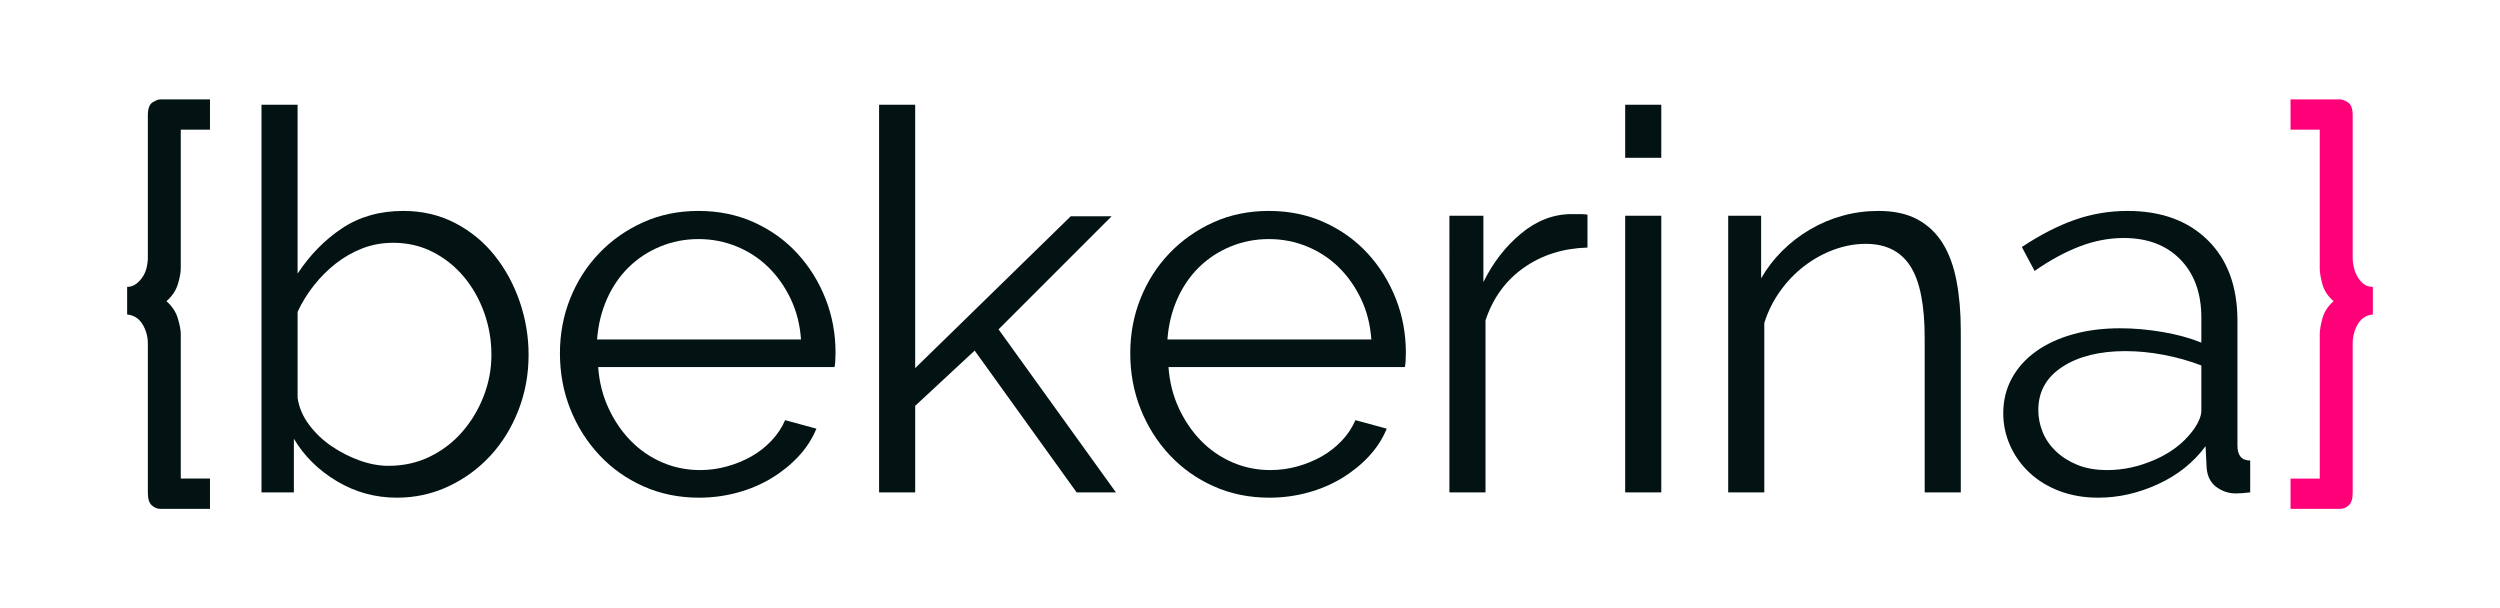 <?xml version="1.0" encoding="utf-8"?>
<!-- Generator: Adobe Illustrator 17.0.0, SVG Export Plug-In . SVG Version: 6.00 Build 0)  -->
<!DOCTYPE svg PUBLIC "-//W3C//DTD SVG 1.1//EN" "http://www.w3.org/Graphics/SVG/1.1/DTD/svg11.dtd">
<svg version="1.1" id="Layer_1" xmlns="http://www.w3.org/2000/svg" xmlns:xlink="http://www.w3.org/1999/xlink" x="0px" y="0px"
	 width="567.176px" height="137.993px" viewBox="0 0 567.176 137.993" enable-background="new 0 0 567.176 137.993"
	 xml:space="preserve">
<path fill="#031314" d="M41.012,29.42v31.444c0,0.964-0.222,2.169-0.662,3.614c-0.442,1.446-1.306,2.731-2.59,3.855
	c1.284,1.126,2.148,2.43,2.59,3.916c0.441,1.487,0.662,2.671,0.662,3.554v32.77h6.627v6.867H36.314
	c-0.644,0-1.265-0.262-1.867-0.783c-0.602-0.523-0.904-1.466-0.904-2.831V77.972c0-1.606-0.403-3.072-1.205-4.397
	c-0.804-1.325-1.969-2.067-3.494-2.229v-6.265c0.802,0,1.506-0.241,2.108-0.723c0.602-0.482,1.103-1.043,1.506-1.687
	c0.401-0.642,0.682-1.344,0.843-2.108c0.16-0.762,0.241-1.386,0.241-1.867V26.167c0-1.525,0.361-2.509,1.084-2.952
	c0.723-0.441,1.284-0.663,1.687-0.663h11.325v6.867L41.012,29.42L41.012,29.42z"/>
<path fill="#031314" d="M90.045,112.91c-4.9,0-9.439-1.244-13.614-3.735c-4.177-2.489-7.43-5.702-9.759-9.638v12.168h-7.349V23.758
	h8.192V62.07c2.811-4.256,6.184-7.69,10.12-10.301c3.934-2.609,8.554-3.916,13.855-3.916c4.337,0,8.271,0.924,11.807,2.771
	c3.534,1.849,6.524,4.318,8.975,7.409c2.449,3.093,4.337,6.587,5.662,10.481c1.325,3.897,1.988,7.891,1.988,11.987
	c0,4.418-0.765,8.595-2.289,12.53c-1.526,3.936-3.635,7.37-6.325,10.301c-2.692,2.933-5.864,5.261-9.518,6.987
	C98.136,112.046,94.221,112.91,90.045,112.91z M88.117,105.682c3.452,0,6.605-0.702,9.458-2.108c2.85-1.404,5.301-3.292,7.349-5.662
	c2.048-2.368,3.654-5.06,4.819-8.072c1.164-3.012,1.747-6.124,1.747-9.337c0-3.292-0.542-6.464-1.626-9.517
	c-1.084-3.052-2.611-5.762-4.578-8.132c-1.969-2.368-4.318-4.256-7.048-5.662c-2.731-1.405-5.744-2.109-9.036-2.109
	c-2.49,0-4.819,0.422-6.987,1.265c-2.169,0.844-4.178,1.988-6.024,3.434c-1.849,1.446-3.515,3.114-4.999,5
	c-1.488,1.888-2.711,3.876-3.675,5.964v19.517c0.32,2.169,1.184,4.198,2.59,6.084c1.404,1.888,3.112,3.514,5.121,4.879
	c2.007,1.367,4.135,2.451,6.385,3.253C83.859,105.281,86.028,105.682,88.117,105.682z"/>
<path fill="#031314" d="M158.596,112.91c-4.578,0-8.795-0.864-12.65-2.59s-7.189-4.096-9.999-7.108
	c-2.812-3.012-4.999-6.485-6.566-10.421c-1.566-3.934-2.349-8.151-2.349-12.65c0-4.416,0.783-8.573,2.349-12.469
	c1.566-3.895,3.754-7.308,6.566-10.24c2.811-2.931,6.124-5.26,9.939-6.988c3.814-1.726,8.012-2.59,12.59-2.59
	s8.774,0.864,12.59,2.59c3.814,1.728,7.087,4.077,9.819,7.048c2.73,2.972,4.858,6.385,6.385,10.24
	c1.525,3.855,2.289,7.952,2.289,12.289c0,0.644-0.021,1.286-0.06,1.928c-0.042,0.644-0.102,1.084-0.181,1.325h-53.612
	c0.241,3.373,1.024,6.487,2.349,9.337c1.325,2.852,3.012,5.322,5.06,7.409c2.048,2.09,4.417,3.716,7.108,4.879
	c2.69,1.165,5.561,1.747,8.614,1.747c2.088,0,4.135-0.28,6.144-0.843c2.007-0.561,3.855-1.325,5.542-2.289
	c1.687-0.964,3.193-2.148,4.518-3.554c1.325-1.404,2.349-2.952,3.072-4.638l7.108,1.928c-0.964,2.33-2.331,4.439-4.096,6.325
	c-1.768,1.888-3.815,3.535-6.144,4.939c-2.33,1.406-4.9,2.491-7.711,3.253C164.458,112.528,161.566,112.91,158.596,112.91z
	 M181.727,77.008c-0.241-3.373-1.024-6.445-2.349-9.216s-3.012-5.16-5.06-7.168c-2.048-2.007-4.439-3.573-7.168-4.699
	c-2.732-1.124-5.623-1.687-8.675-1.687c-3.053,0-5.945,0.563-8.674,1.687c-2.731,1.126-5.12,2.692-7.168,4.699
	c-2.048,2.009-3.695,4.418-4.939,7.229c-1.246,2.812-1.988,5.864-2.229,9.156h46.262L181.727,77.008L181.727,77.008z"/>
<path fill="#031314" d="M244.254,111.705l-23.132-32.167l-13.493,12.53v19.638h-8.192V23.758h8.192v59.756l35.3-34.456h9.277
	L226.545,74.72l26.625,36.986L244.254,111.705L244.254,111.705z"/>
<path fill="#031314" d="M287.986,112.91c-4.578,0-8.795-0.864-12.65-2.59c-3.855-1.726-7.189-4.096-10-7.108
	c-2.812-3.012-4.999-6.485-6.566-10.421c-1.566-3.934-2.349-8.151-2.349-12.65c0-4.416,0.783-8.573,2.349-12.469
	c1.566-3.895,3.754-7.308,6.566-10.24c2.811-2.931,6.124-5.26,9.939-6.988c3.814-1.726,8.012-2.59,12.59-2.59
	s8.774,0.864,12.59,2.59c3.814,1.728,7.087,4.077,9.819,7.048c2.73,2.972,4.858,6.385,6.385,10.24
	c1.525,3.855,2.289,7.952,2.289,12.289c0,0.644-0.021,1.286-0.06,1.928c-0.042,0.644-0.102,1.084-0.181,1.325h-53.612
	c0.241,3.373,1.024,6.487,2.349,9.337c1.325,2.852,3.012,5.322,5.06,7.409c2.048,2.09,4.417,3.716,7.108,4.879
	c2.69,1.165,5.561,1.747,8.614,1.747c2.088,0,4.135-0.28,6.144-0.843c2.007-0.561,3.855-1.325,5.542-2.289
	c1.687-0.964,3.193-2.148,4.518-3.554c1.325-1.404,2.349-2.952,3.072-4.638l7.108,1.928c-0.964,2.33-2.33,4.439-4.096,6.325
	c-1.768,1.888-3.815,3.535-6.144,4.939c-2.331,1.406-4.9,2.491-7.711,3.253C293.848,112.528,290.957,112.91,287.986,112.91z
	 M311.117,77.008c-0.241-3.373-1.024-6.445-2.349-9.216s-3.012-5.16-5.06-7.168c-2.048-2.007-4.439-3.573-7.168-4.699
	c-2.732-1.124-5.623-1.687-8.675-1.687c-3.053,0-5.945,0.563-8.674,1.687c-2.731,1.126-5.12,2.692-7.168,4.699
	c-2.048,2.009-3.695,4.418-4.939,7.229c-1.246,2.812-1.988,5.864-2.229,9.156h46.262V77.008z"/>
<path fill="#031314" d="M360.15,56.166c-5.542,0.162-10.361,1.687-14.457,4.578s-6.988,6.867-8.674,11.927v39.034h-8.192V48.937
	h7.711v15.06c2.168-4.416,5.018-8.091,8.554-11.024c3.534-2.931,7.349-4.397,11.445-4.397c0.723,0,1.404,0,2.048,0
	c0.642,0,1.163,0.041,1.566,0.121v7.469H360.15z"/>
<path fill="#031314" d="M368.704,35.805V23.758h8.192v12.048L368.704,35.805L368.704,35.805z M368.704,111.705V48.937h8.192v62.768
	H368.704z"/>
<path fill="#031314" d="M444.844,111.705h-8.192V76.647c0-7.47-1.084-12.891-3.253-16.265c-2.168-3.373-5.542-5.06-10.12-5.06
	c-2.409,0-4.819,0.443-7.228,1.325c-2.409,0.885-4.659,2.129-6.747,3.735c-2.09,1.608-3.916,3.515-5.482,5.723
	c-1.566,2.21-2.752,4.599-3.554,7.168v38.432h-8.192V48.937h7.469v14.216c1.284-2.248,2.871-4.317,4.759-6.205
	c1.886-1.886,3.995-3.513,6.325-4.879c2.329-1.365,4.799-2.409,7.409-3.132c2.609-0.723,5.32-1.084,8.132-1.084
	c3.533,0,6.485,0.644,8.855,1.928c2.368,1.286,4.277,3.093,5.723,5.422c1.445,2.33,2.488,5.18,3.132,8.554
	c0.642,3.373,0.964,7.108,0.964,11.204L444.844,111.705L444.844,111.705z"/>
<path fill="#031314" d="M476.047,112.91c-3.214,0-6.145-0.503-8.795-1.506c-2.651-1.003-4.921-2.389-6.807-4.157
	c-1.888-1.766-3.355-3.814-4.398-6.144c-1.045-2.329-1.566-4.778-1.566-7.349c0-2.891,0.642-5.521,1.928-7.891
	c1.284-2.368,3.091-4.397,5.421-6.084c2.329-1.687,5.121-2.991,8.373-3.916c3.253-0.922,6.847-1.386,10.783-1.386
	c3.132,0,6.344,0.283,9.638,0.844c3.292,0.563,6.224,1.367,8.795,2.409v-5.662c0-5.542-1.586-9.939-4.759-13.192
	c-3.173-3.253-7.451-4.879-12.831-4.879c-3.373,0-6.728,0.644-10.06,1.928c-3.334,1.286-6.728,3.132-10.18,5.542l-2.892-5.422
	c4.096-2.73,8.072-4.778,11.927-6.144c3.855-1.365,7.871-2.048,12.048-2.048c7.63,0,13.693,2.21,18.192,6.626
	c4.497,4.418,6.747,10.523,6.747,18.313v28.312c0,2.249,0.964,3.373,2.892,3.373v7.229c-0.644,0.079-1.246,0.139-1.807,0.181
	c-0.563,0.04-1.045,0.06-1.446,0.06c-1.608,0-3.072-0.482-4.398-1.446c-1.325-0.964-2.069-2.409-2.229-4.337l-0.241-4.94
	c-2.732,3.695-6.325,6.566-10.783,8.614C485.143,111.886,480.625,112.91,476.047,112.91z M478.095,106.645
	c3.615,0,7.208-0.783,10.783-2.349c3.573-1.566,6.404-3.714,8.494-6.446c0.561-0.723,1.043-1.506,1.445-2.349
	c0.401-0.844,0.602-1.626,0.602-2.349v-10.24c-2.731-1.043-5.583-1.847-8.554-2.41c-2.972-0.561-5.864-0.843-8.674-0.843
	c-5.864,0-10.623,1.186-14.277,3.554c-3.656,2.37-5.482,5.643-5.482,9.819c0,1.687,0.32,3.334,0.964,4.94
	c0.642,1.608,1.626,3.053,2.951,4.337c1.325,1.286,2.952,2.33,4.879,3.132C473.155,106.244,475.444,106.645,478.095,106.645z"/>
<path fill="#FF0078" d="M519.657,29.42v-6.867h11.325c0.401,0,0.964,0.222,1.687,0.663c0.723,0.442,1.084,1.427,1.084,2.952v32.529
	c0,0.482,0.079,1.105,0.241,1.867c0.16,0.764,0.421,1.466,0.783,2.108c0.361,0.644,0.822,1.205,1.385,1.687
	c0.561,0.482,1.284,0.723,2.169,0.723v6.265c-1.527,0.162-2.671,0.904-3.434,2.229c-0.765,1.325-1.145,2.792-1.145,4.397v33.854
	c0,1.365-0.301,2.308-0.904,2.831c-0.602,0.521-1.226,0.783-1.868,0.783h-11.325v-6.867h6.627v-32.77c0-0.883,0.2-2.067,0.602-3.554
	c0.401-1.485,1.244-2.79,2.53-3.916c-1.286-1.124-2.129-2.409-2.53-3.855c-0.403-1.446-0.602-2.65-0.602-3.614V29.42H519.657z"/>
</svg>
